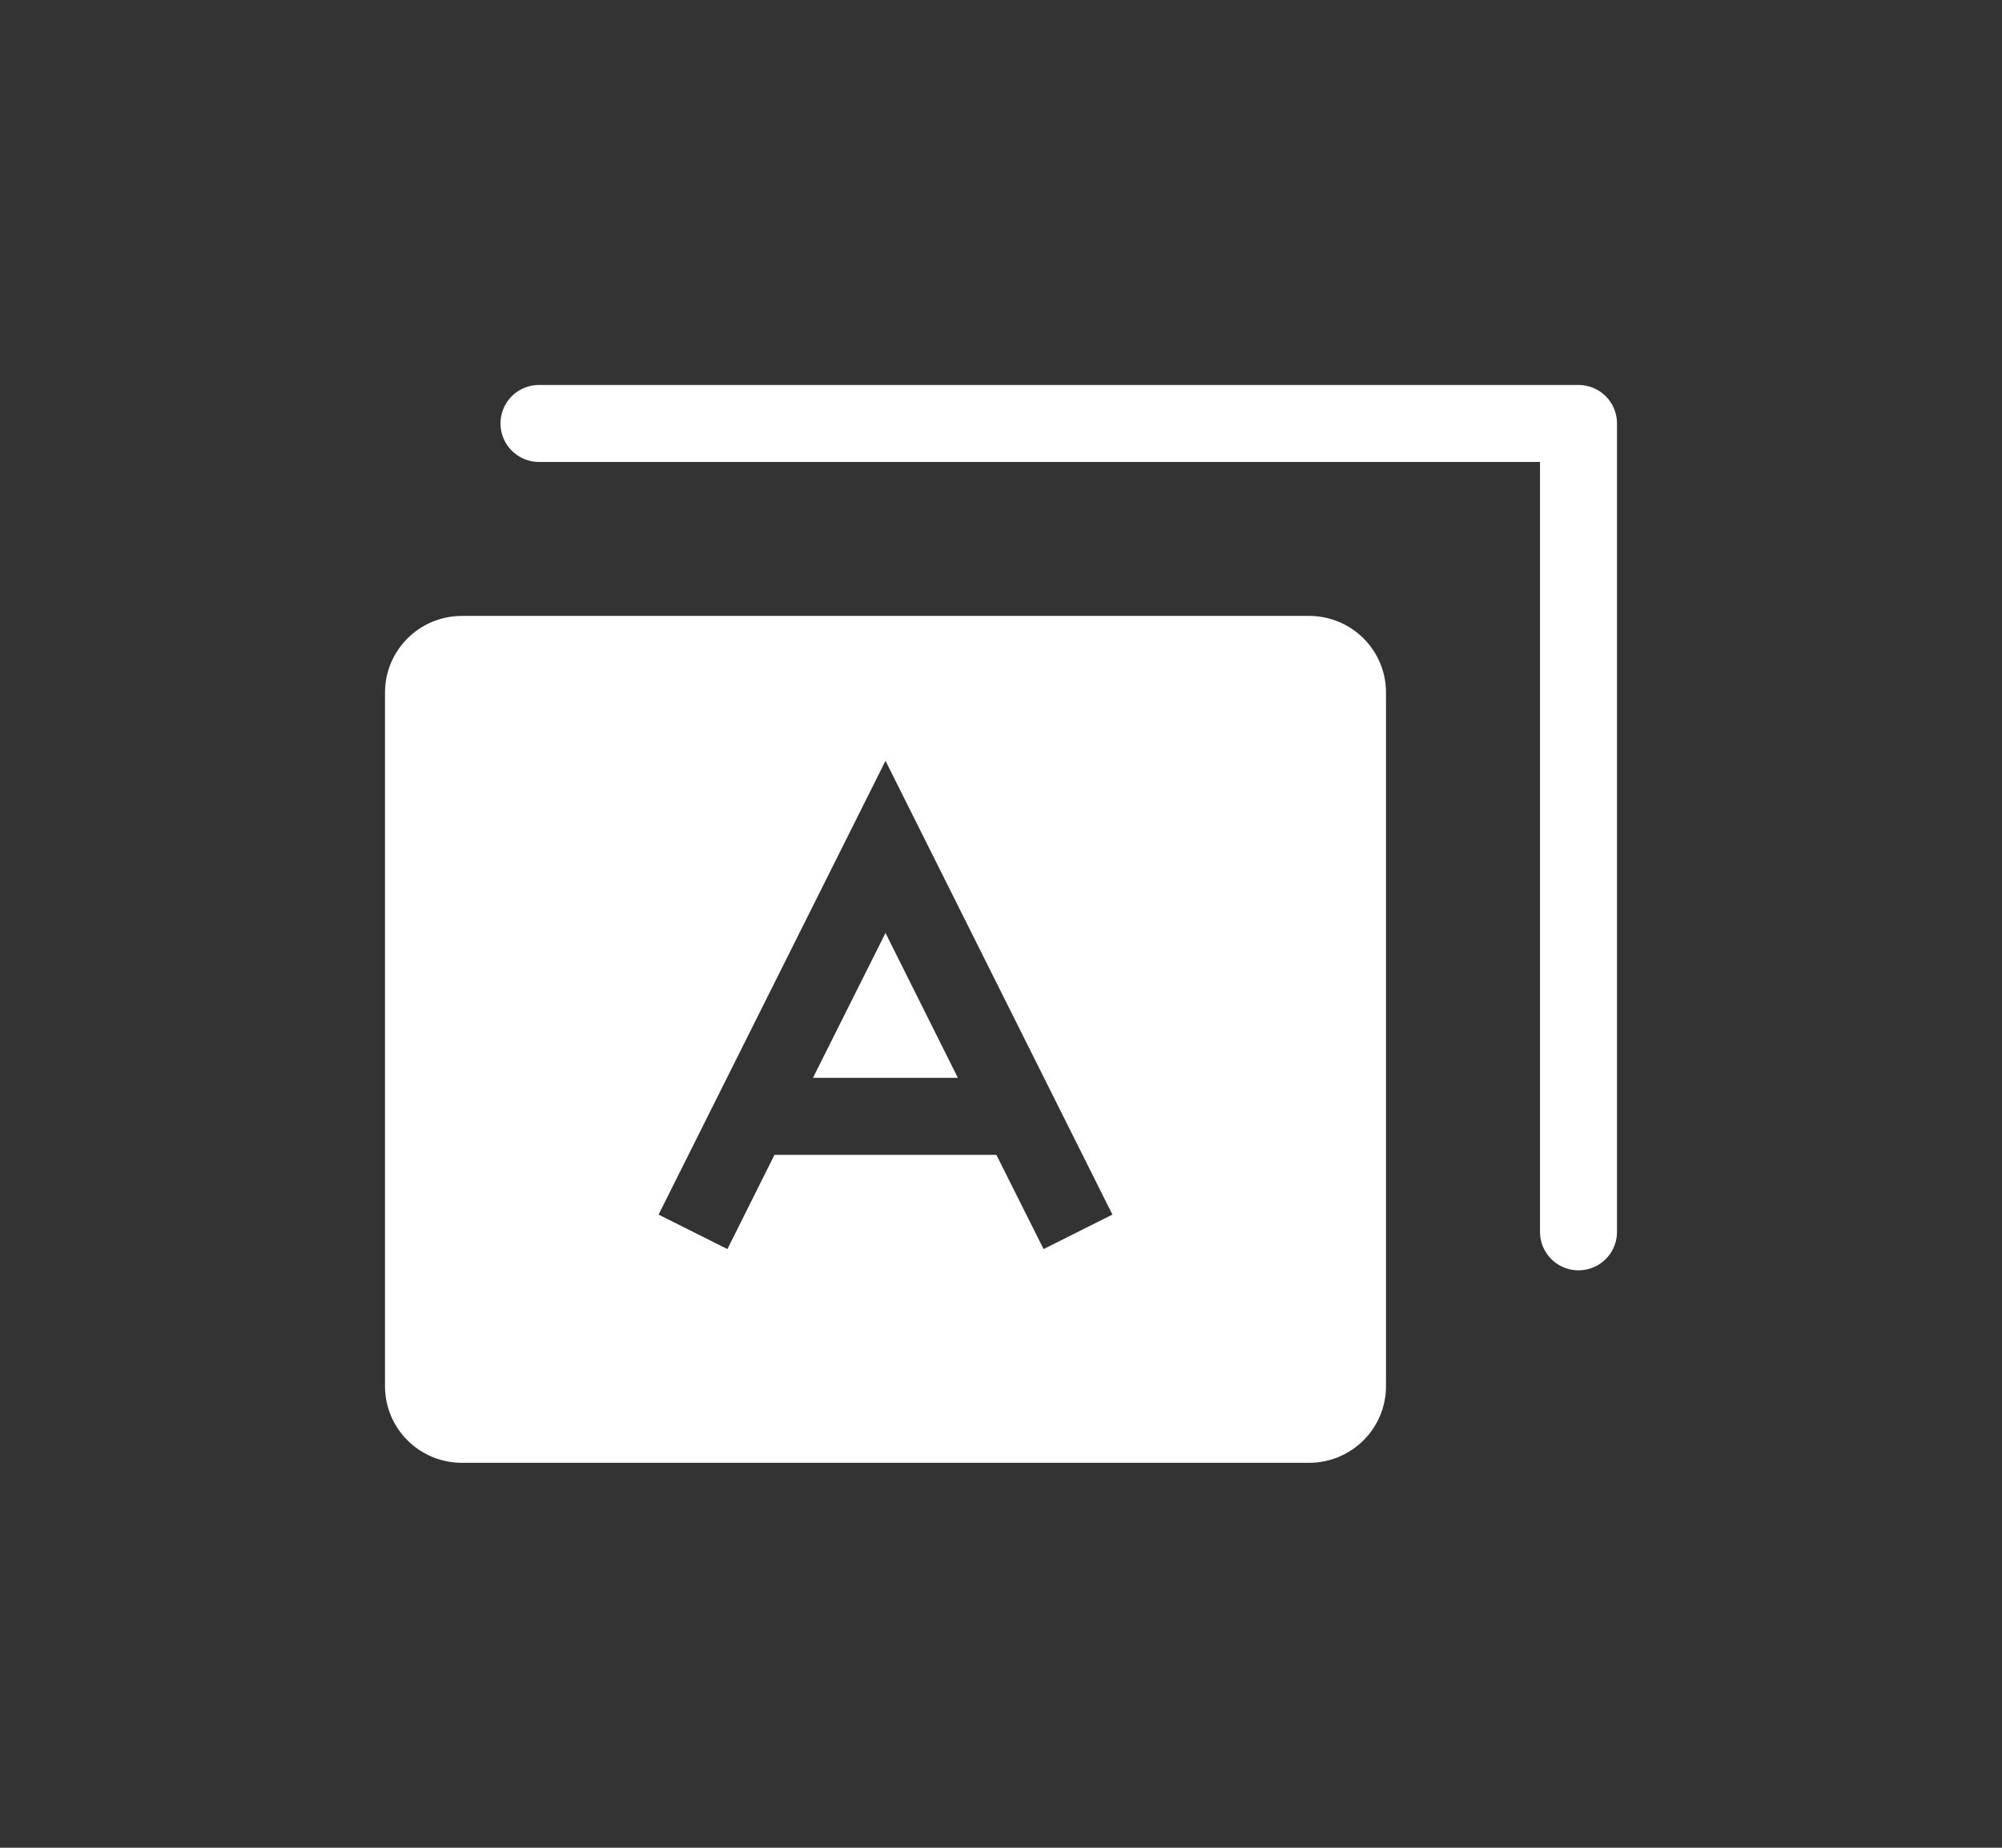 <?xml version="1.0" encoding="UTF-8"?>
<svg width="26px" height="24px" viewBox="0 0 26 24" version="1.1" xmlns="http://www.w3.org/2000/svg" xmlns:xlink="http://www.w3.org/1999/xlink">
    <rect x="0" y="0" width="26" height="24" fill="#333333" stroke="none"/>
    <!-- Generator: Sketch 58 (84663) - https://sketch.com -->
    <title>app_highlight</title>
    <desc>Created with Sketch.</desc>
    <g id="Symbols" stroke="none" stroke-width="1" fill="none" fill-rule="evenodd">
        <g id="app_highlight">
            <g id="Group-13" transform="translate(5, 5)">
                <path d="M12.001,3 C12.553,3 13,3.445 13,3.996 L13,13.004 C13,13.554 12.553,14 12.001,14 L0.999,14 C0.447,14 0,13.555 0,13.004 L0,3.996 C0,3.446 0.447,3 0.999,3 L12.001,3 Z M6.5,4.882 L3.553,10.776 L4.447,11.224 L5.058,10 L7.94,10 L8.553,11.224 L9.447,10.776 L6.5,4.882 Z M6.5,7.118 L7.44,9 L5.558,9 L6.5,7.118 Z" id="Combined-Shape" fill="#FFFFFF"></path>
                <polyline id="Path-7" stroke="#FFFFFF" stroke-linecap="round" stroke-linejoin="round" points="2 0.5 15.5 0.5 15.5 11"></polyline>
                <g id="Group-12" transform="translate(3, 4)"></g>
            </g>
        </g>
    </g>
</svg>
